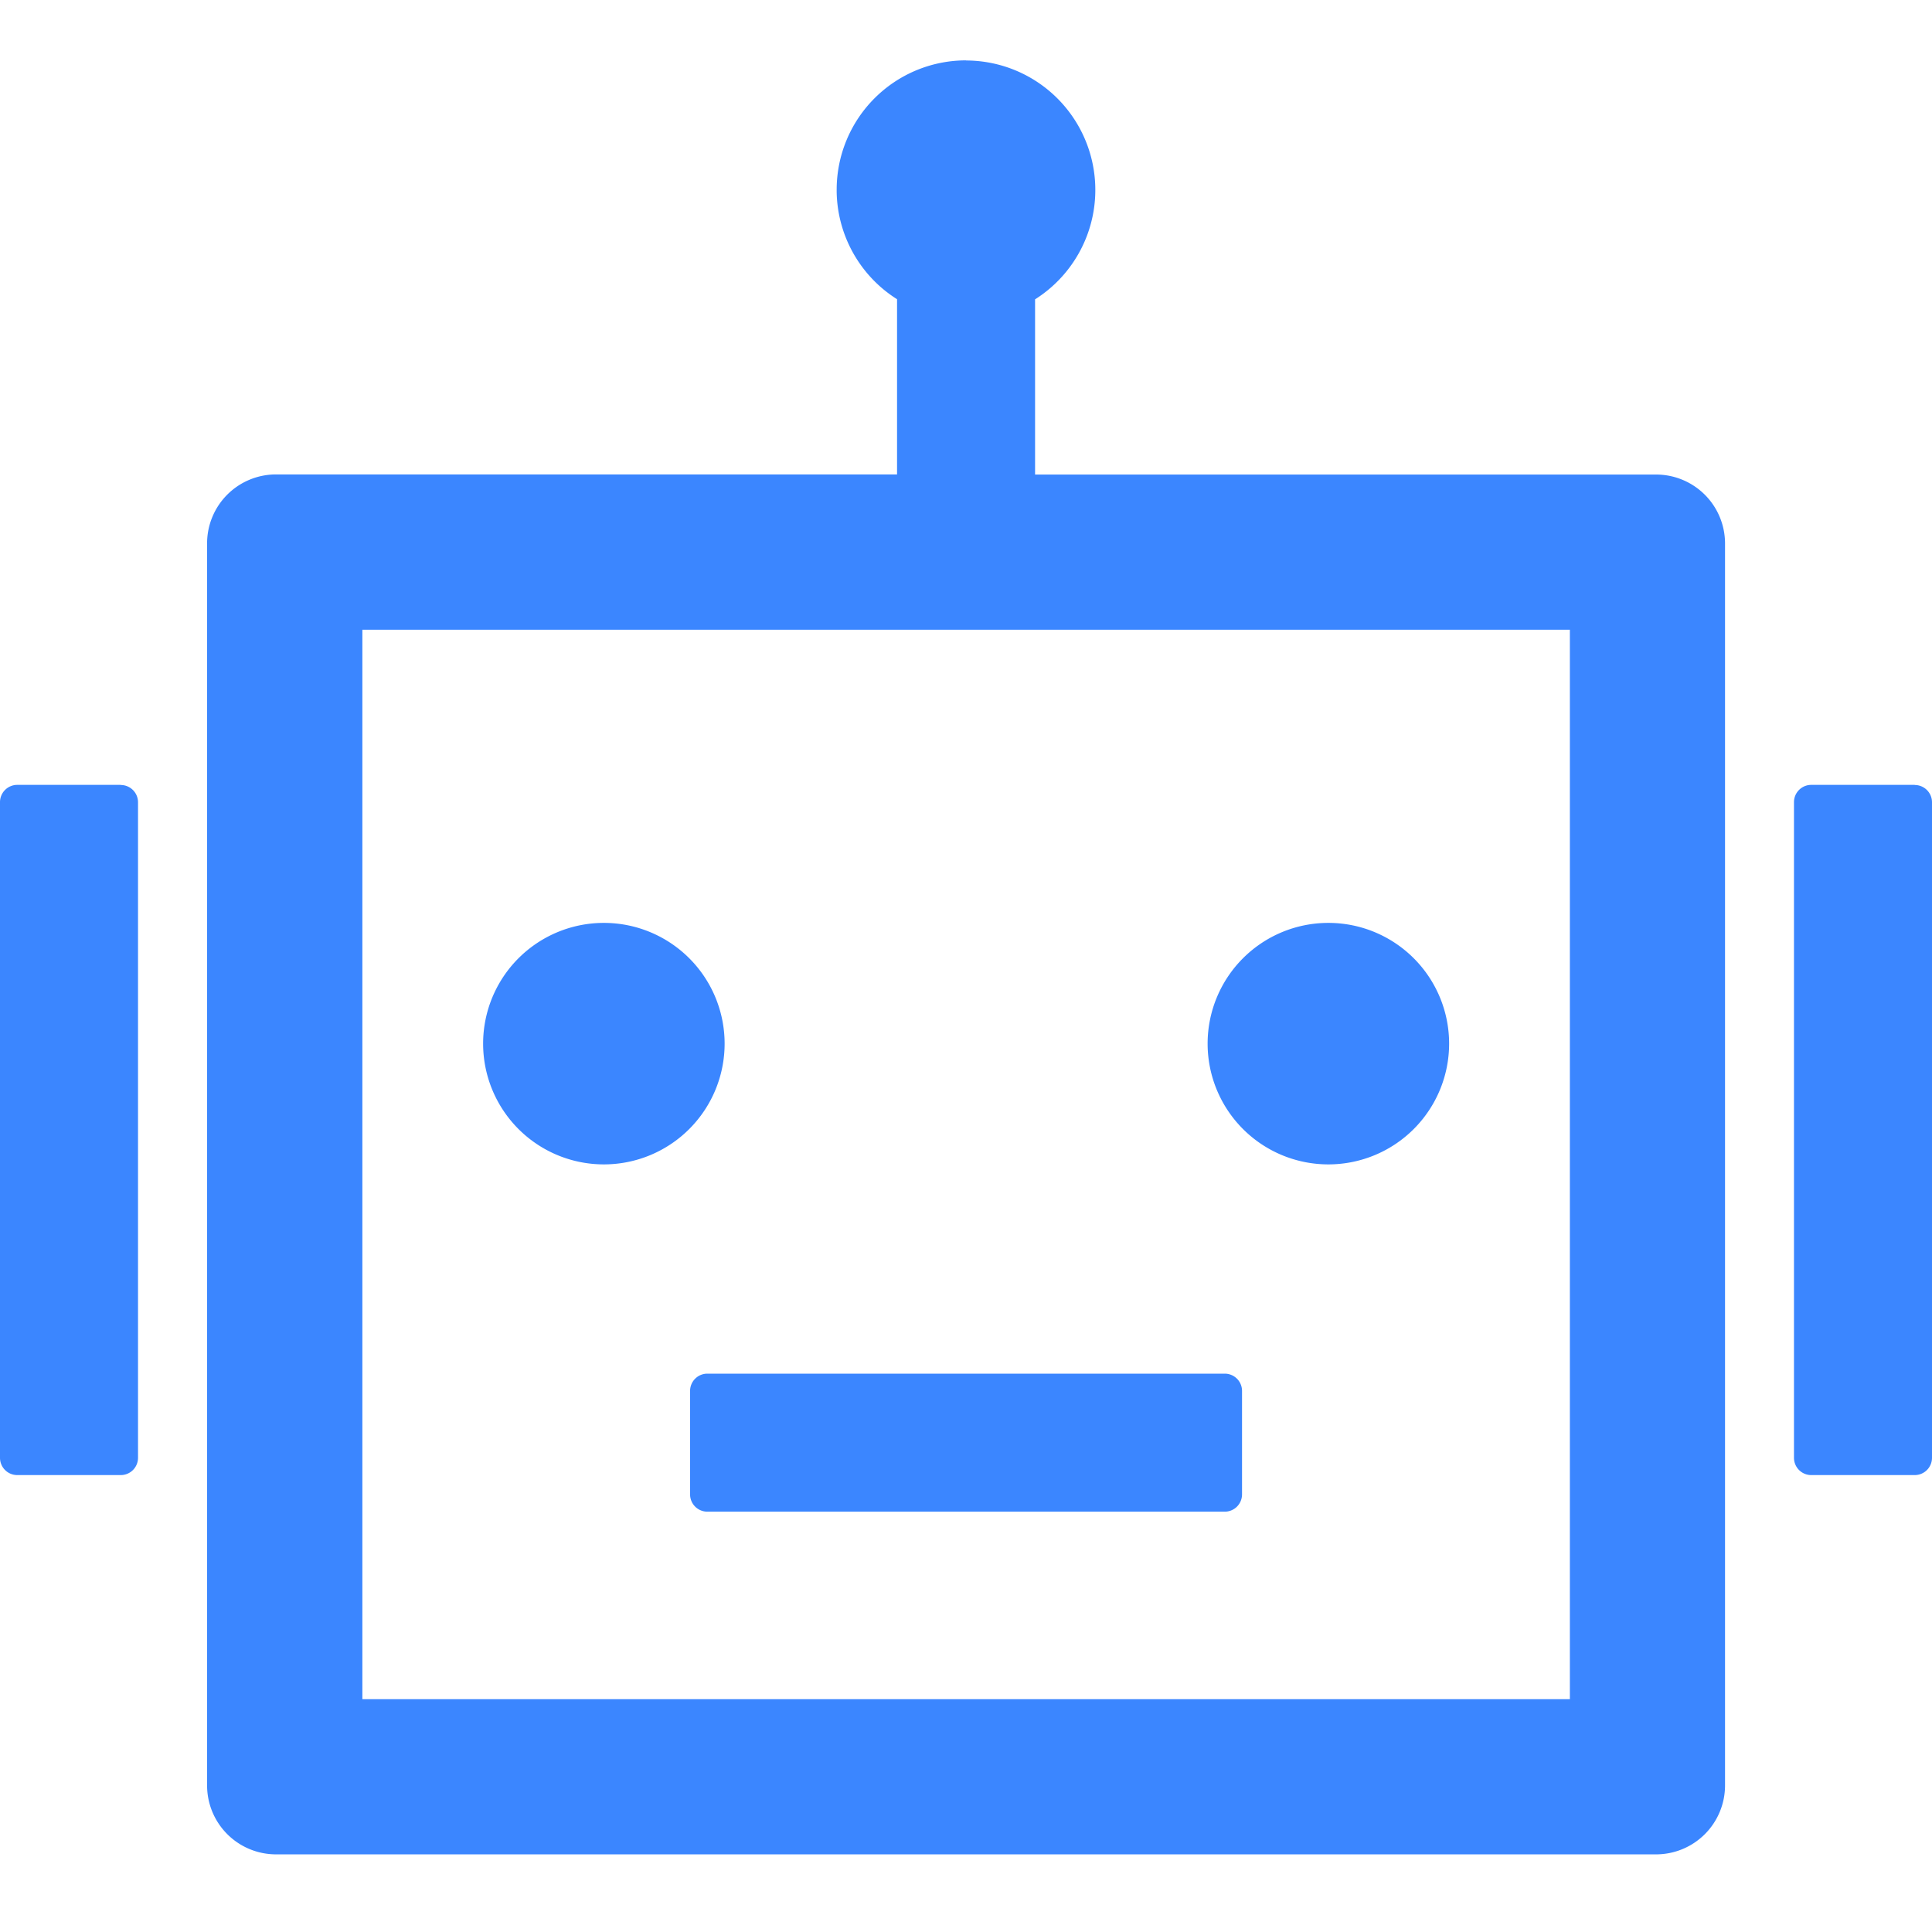<svg xmlns="http://www.w3.org/2000/svg" width="16" height="16" viewBox="0 0 16 16">
  <g id="组_2877" data-name="组 2877" transform="translate(-456 -1739)">
    <path id="路径_1781" data-name="路径 1781" d="M71.938,63.938a1.072,1.072,0,0,1,.571,1.978v1.451h5.143a.571.571,0,0,1,.571.571V78.223a.571.571,0,0,1-.571.571H66.223a.571.571,0,0,1-.571-.571V67.937a.571.571,0,0,1,.571-.571h5.143V65.915a1.071,1.071,0,0,1-.5-.889v-.018a1.071,1.071,0,0,1,1.071-1.071Zm5,4.714h-10v8.857h10V68.652ZM74.08,74.813a.143.143,0,0,1,.143.143v.857a.143.143,0,0,1-.143.143H69.795a.143.143,0,0,1-.143-.143v-.857a.143.143,0,0,1,.143-.143H74.08Zm-9.143-4.875a.143.143,0,0,1,.143.143v5.429a.143.143,0,0,1-.143.143H64.08a.143.143,0,0,1-.143-.143V70.08a.143.143,0,0,1,.143-.143h.857Zm14.857,0a.143.143,0,0,1,.143.143v5.429a.143.143,0,0,1-.143.143h-.857a.143.143,0,0,1-.143-.143V70.08a.143.143,0,0,1,.143-.143h.857ZM68.938,71.08a1,1,0,1,1-1,1A1,1,0,0,1,68.938,71.08Zm6,0a1,1,0,1,1-1,1A1,1,0,0,1,74.938,71.08Z" transform="translate(392.063 1675.563)" fill="#3b86ff"/>
    <rect id="矩形_2446" data-name="矩形 2446" width="16" height="16" transform="translate(456 1739)" fill="none"/>
  </g>
</svg>
